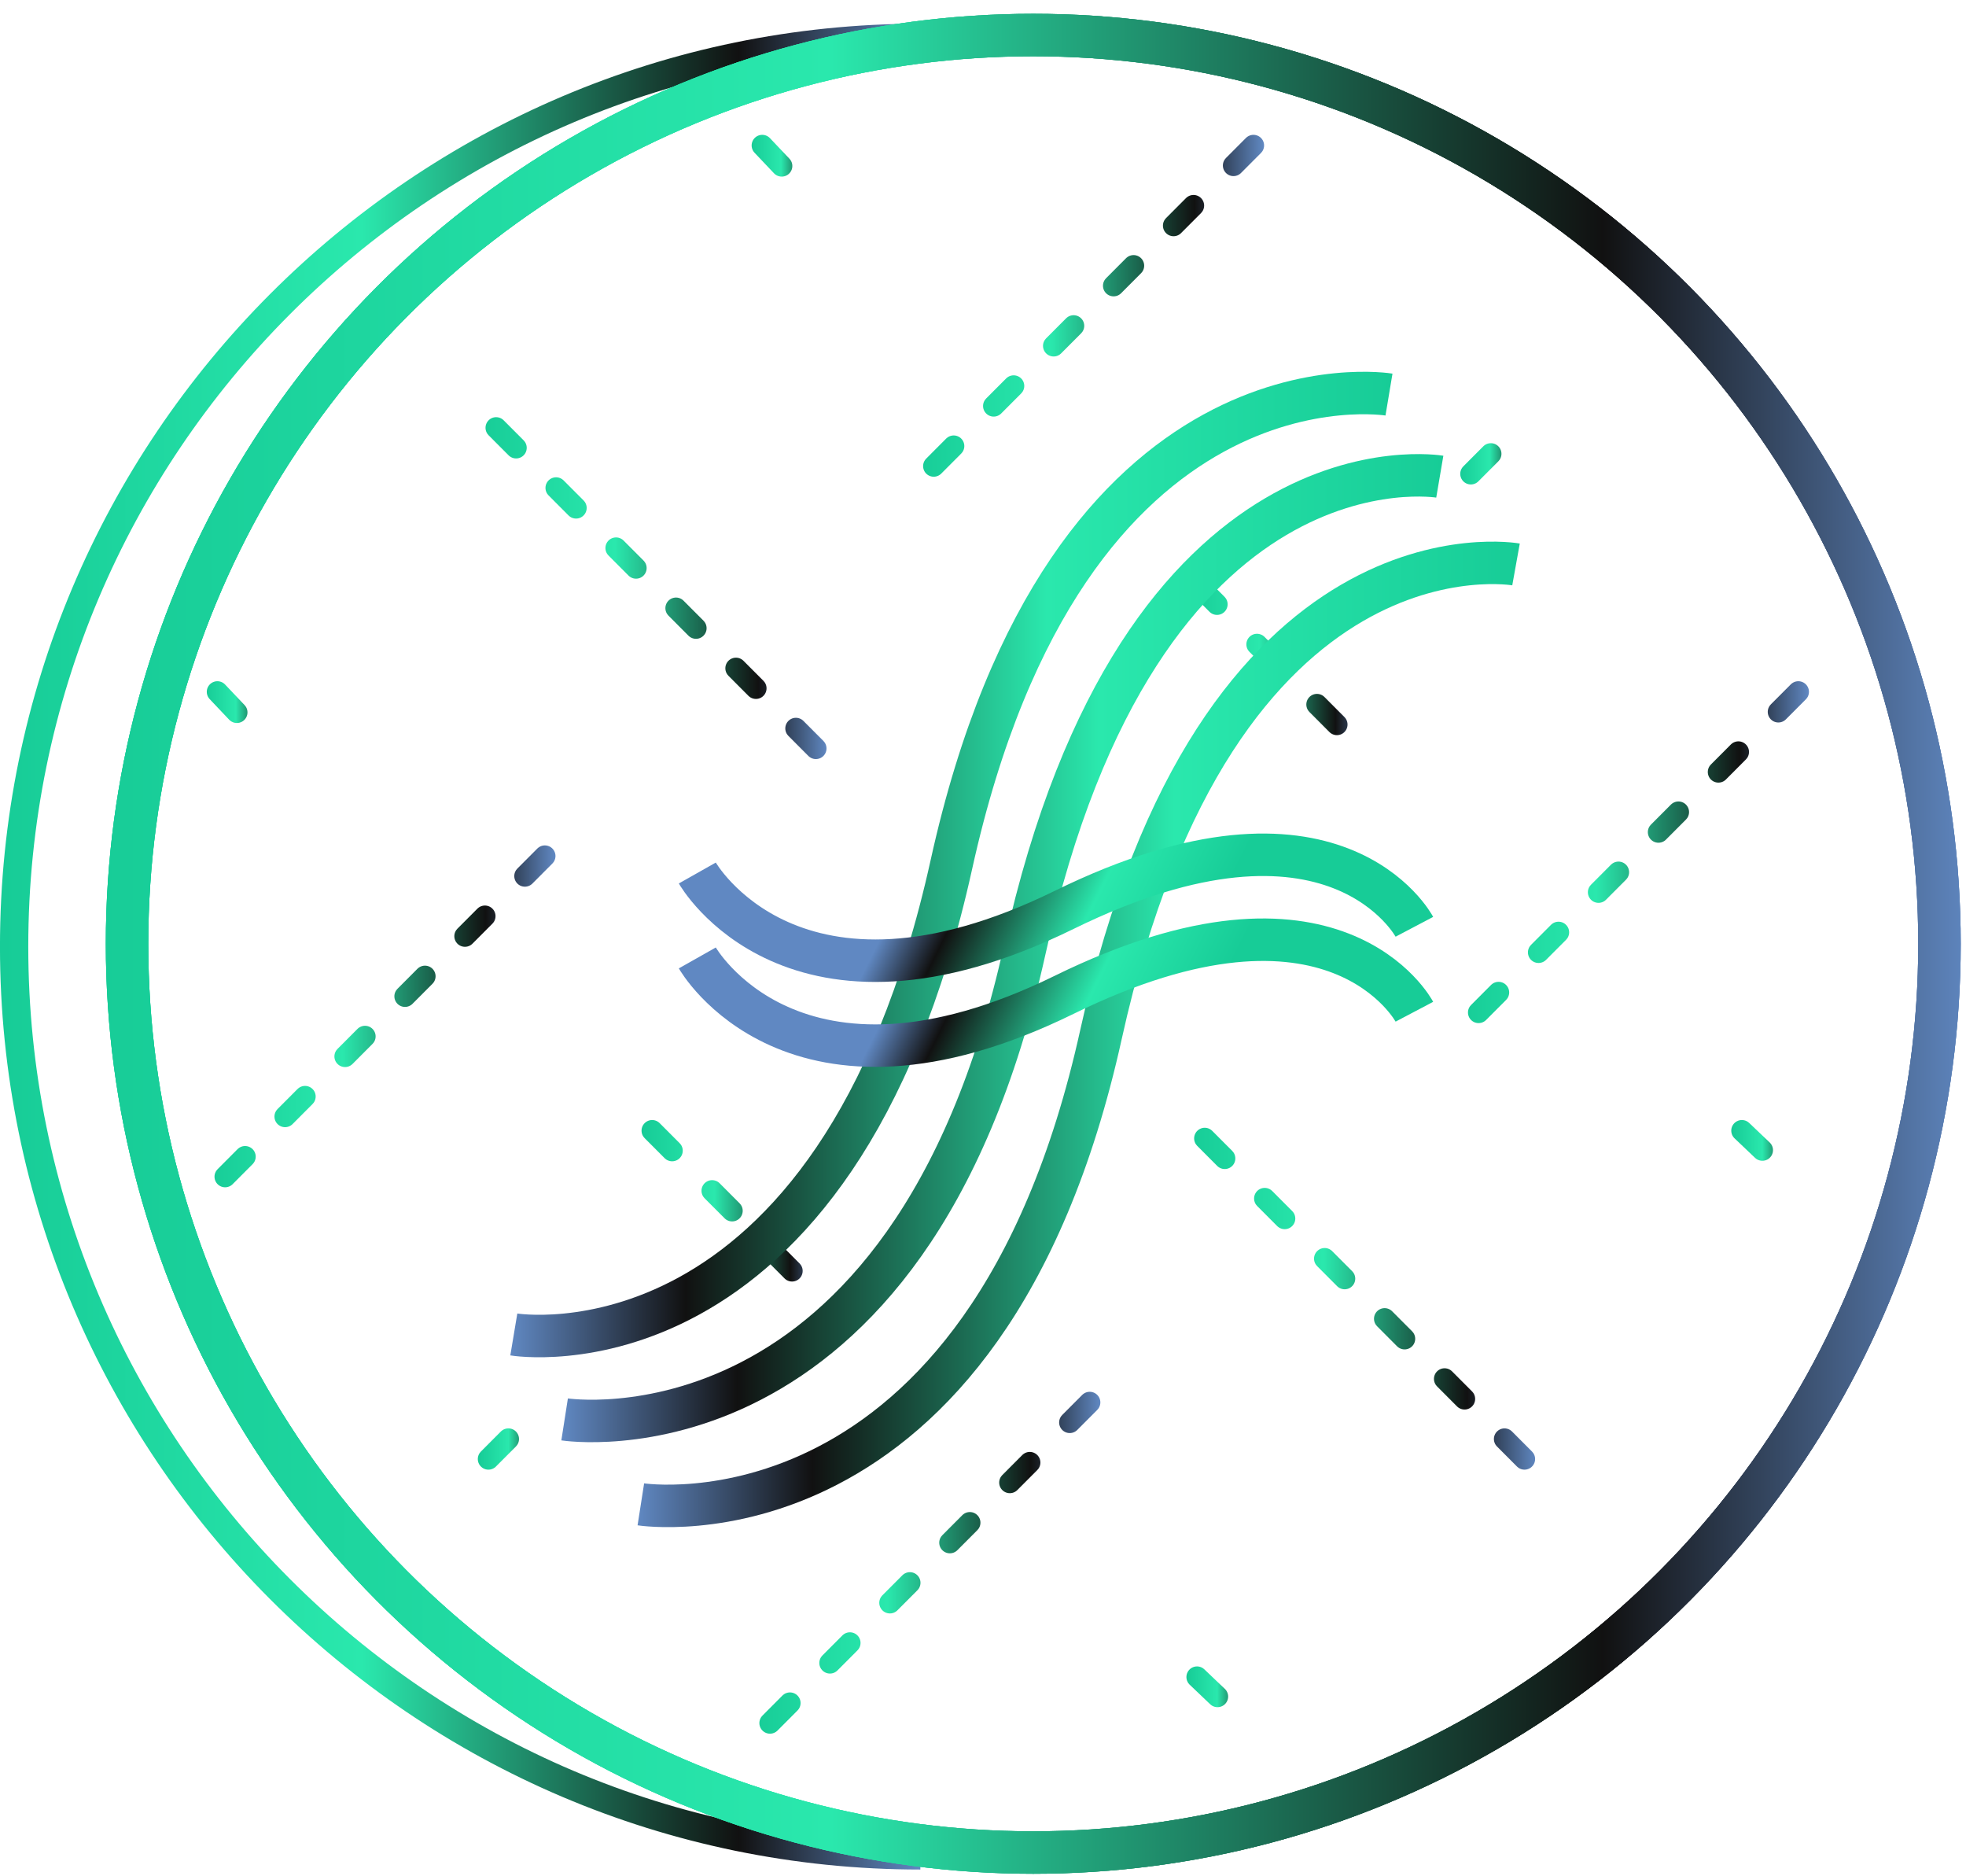 <?xml version="1.0" encoding="UTF-8"?>
<svg width="109px" height="104px" viewBox="0 0 109 104" version="1.1" xmlns="http://www.w3.org/2000/svg" xmlns:xlink="http://www.w3.org/1999/xlink">
    <!-- Generator: sketchtool 53.2 (72643) - https://sketchapp.com -->
    <title>33B9DCED-B4C3-4562-BBB7-1FFC90F32553</title>
    <desc>Created with sketchtool.</desc>
    <defs>
        <linearGradient x1="-1.374%" y1="49.898%" x2="100.115%" y2="49.898%" id="linearGradient-1">
            <stop stop-color="#17CC97" offset="0%"></stop>
            <stop stop-color="#2AE8AD" offset="39.2%"></stop>
            <stop stop-color="#111111" offset="80.19%"></stop>
            <stop stop-color="#6088C2" offset="100%"></stop>
        </linearGradient>
        <linearGradient x1="-2.916%" y1="49.895%" x2="103.434%" y2="49.895%" id="linearGradient-2">
            <stop stop-color="#17CC97" offset="0%"></stop>
            <stop stop-color="#2AE8AD" offset="39.2%"></stop>
            <stop stop-color="#111111" offset="80.19%"></stop>
            <stop stop-color="#6088C2" offset="100%"></stop>
        </linearGradient>
        <linearGradient x1="-2.953%" y1="49.857%" x2="103.397%" y2="49.857%" id="linearGradient-3">
            <stop stop-color="#17CC97" offset="0%"></stop>
            <stop stop-color="#2AE8AD" offset="39.2%"></stop>
            <stop stop-color="#111111" offset="80.19%"></stop>
            <stop stop-color="#6088C2" offset="100%"></stop>
        </linearGradient>
        <linearGradient x1="-3.299%" y1="50.335%" x2="103.051%" y2="50.335%" id="linearGradient-4">
            <stop stop-color="#17CC97" offset="0%"></stop>
            <stop stop-color="#2AE8AD" offset="39.2%"></stop>
            <stop stop-color="#111111" offset="80.19%"></stop>
            <stop stop-color="#6088C2" offset="100%"></stop>
        </linearGradient>
        <linearGradient x1="-3.337%" y1="50.373%" x2="103.013%" y2="50.373%" id="linearGradient-5">
            <stop stop-color="#17CC97" offset="0%"></stop>
            <stop stop-color="#2AE8AD" offset="39.2%"></stop>
            <stop stop-color="#111111" offset="80.19%"></stop>
            <stop stop-color="#6088C2" offset="100%"></stop>
        </linearGradient>
        <linearGradient x1="-3.395%" y1="50.24%" x2="102.956%" y2="50.24%" id="linearGradient-6">
            <stop stop-color="#17CC97" offset="0%"></stop>
            <stop stop-color="#2AE8AD" offset="39.2%"></stop>
            <stop stop-color="#111111" offset="80.19%"></stop>
            <stop stop-color="#6088C2" offset="100%"></stop>
        </linearGradient>
        <linearGradient x1="-3.433%" y1="50.278%" x2="102.918%" y2="50.278%" id="linearGradient-7">
            <stop stop-color="#17CC97" offset="0%"></stop>
            <stop stop-color="#2AE8AD" offset="39.2%"></stop>
            <stop stop-color="#111111" offset="80.19%"></stop>
            <stop stop-color="#6088C2" offset="100%"></stop>
        </linearGradient>
        <linearGradient x1="-5.831%" y1="49.655%" x2="106.984%" y2="49.655%" id="linearGradient-8">
            <stop stop-color="#17CC97" offset="0%"></stop>
            <stop stop-color="#2AE8AD" offset="39.2%"></stop>
            <stop stop-color="#111111" offset="80.19%"></stop>
            <stop stop-color="#6088C2" offset="100%"></stop>
        </linearGradient>
        <linearGradient x1="-20.374%" y1="50.005%" x2="120.737%" y2="50.005%" id="linearGradient-9">
            <stop stop-color="#17CC97" offset="0%"></stop>
            <stop stop-color="#2AE8AD" offset="39.2%"></stop>
            <stop stop-color="#111111" offset="80.19%"></stop>
            <stop stop-color="#6088C2" offset="100%"></stop>
        </linearGradient>
        <linearGradient x1="-6.022%" y1="49.847%" x2="106.793%" y2="49.847%" id="linearGradient-10">
            <stop stop-color="#17CC97" offset="0%"></stop>
            <stop stop-color="#2AE8AD" offset="39.2%"></stop>
            <stop stop-color="#111111" offset="80.19%"></stop>
            <stop stop-color="#6088C2" offset="100%"></stop>
        </linearGradient>
        <linearGradient x1="-20.958%" y1="50.555%" x2="120.153%" y2="50.555%" id="linearGradient-11">
            <stop stop-color="#17CC97" offset="0%"></stop>
            <stop stop-color="#2AE8AD" offset="39.2%"></stop>
            <stop stop-color="#111111" offset="80.19%"></stop>
            <stop stop-color="#6088C2" offset="100%"></stop>
        </linearGradient>
        <linearGradient x1="-16.36%" y1="50.526%" x2="117.695%" y2="50.526%" id="linearGradient-12">
            <stop stop-color="#17CC97" offset="0%"></stop>
            <stop stop-color="#2AE8AD" offset="39.2%"></stop>
            <stop stop-color="#111111" offset="80.19%"></stop>
            <stop stop-color="#6088C2" offset="100%"></stop>
        </linearGradient>
        <linearGradient x1="-20.142%" y1="50.295%" x2="120.968%" y2="50.295%" id="linearGradient-13">
            <stop stop-color="#17CC97" offset="0%"></stop>
            <stop stop-color="#2AE8AD" offset="39.2%"></stop>
            <stop stop-color="#111111" offset="80.19%"></stop>
            <stop stop-color="#6088C2" offset="100%"></stop>
        </linearGradient>
        <linearGradient x1="-17.13%" y1="50.78%" x2="116.925%" y2="50.78%" id="linearGradient-14">
            <stop stop-color="#17CC97" offset="0%"></stop>
            <stop stop-color="#2AE8AD" offset="39.2%"></stop>
            <stop stop-color="#111111" offset="80.19%"></stop>
            <stop stop-color="#6088C2" offset="100%"></stop>
        </linearGradient>
        <linearGradient x1="-16.91%" y1="51.111%" x2="117.145%" y2="51.111%" id="linearGradient-15">
            <stop stop-color="#17CC97" offset="0%"></stop>
            <stop stop-color="#2AE8AD" offset="39.2%"></stop>
            <stop stop-color="#111111" offset="80.19%"></stop>
            <stop stop-color="#6088C2" offset="100%"></stop>
        </linearGradient>
        <linearGradient x1="5.562%" y1="9.947%" x2="18.693%" y2="9.947%" id="linearGradient-16">
            <stop stop-color="#17CC97" offset="0%"></stop>
            <stop stop-color="#2AE8AD" offset="39.2%"></stop>
            <stop stop-color="#111111" offset="80.19%"></stop>
            <stop stop-color="#6088C2" offset="100%"></stop>
        </linearGradient>
        <linearGradient x1="-1.076%" y1="50.053%" x2="101.192%" y2="50.053%" id="linearGradient-17">
            <stop stop-color="#17CC97" offset="0%"></stop>
            <stop stop-color="#2AE8AD" offset="39.2%"></stop>
            <stop stop-color="#111111" offset="80.19%"></stop>
            <stop stop-color="#6088C2" offset="100%"></stop>
        </linearGradient>
        <linearGradient x1="100.4%" y1="49.921%" x2="-0.435%" y2="49.921%" id="linearGradient-18">
            <stop stop-color="#17CC97" offset="0%"></stop>
            <stop stop-color="#2AE8AD" offset="39.2%"></stop>
            <stop stop-color="#111111" offset="80.19%"></stop>
            <stop stop-color="#6088C2" offset="100%"></stop>
        </linearGradient>
        <linearGradient x1="100.527%" y1="50.06%" x2="-0.313%" y2="50.06%" id="linearGradient-19">
            <stop stop-color="#17CC97" offset="0%"></stop>
            <stop stop-color="#2AE8AD" offset="39.2%"></stop>
            <stop stop-color="#111111" offset="80.19%"></stop>
            <stop stop-color="#6088C2" offset="100%"></stop>
        </linearGradient>
        <linearGradient x1="100.395%" y1="49.921%" x2="-0.445%" y2="49.921%" id="linearGradient-20">
            <stop stop-color="#17CC97" offset="0%"></stop>
            <stop stop-color="#2AE8AD" offset="39.2%"></stop>
            <stop stop-color="#111111" offset="80.19%"></stop>
            <stop stop-color="#6088C2" offset="100%"></stop>
        </linearGradient>
        <linearGradient x1="71.747%" y1="53.889%" x2="28.233%" y2="45.844%" id="linearGradient-21">
            <stop stop-color="#17CC97" offset="0%"></stop>
            <stop stop-color="#2AE8AD" offset="39.2%"></stop>
            <stop stop-color="#111111" offset="80.19%"></stop>
            <stop stop-color="#6088C2" offset="100%"></stop>
        </linearGradient>
        <linearGradient x1="71.747%" y1="53.889%" x2="28.233%" y2="45.844%" id="linearGradient-22">
            <stop stop-color="#17CC97" offset="0%"></stop>
            <stop stop-color="#2AE8AD" offset="39.2%"></stop>
            <stop stop-color="#111111" offset="80.19%"></stop>
            <stop stop-color="#6088C2" offset="100%"></stop>
        </linearGradient>
    </defs>
    <g id="1st-April-Changes" stroke="none" stroke-width="1" fill="none" fill-rule="evenodd">
        <g id="Textile-Genesis/Final/8th-April-/get-in-touch/-sent" transform="translate(-1034, -3289)">
            <g id="TG-02" transform="translate(1034, 3290)">
                <g id="Group">
                    <path d="M51.026,1.098 C23.322,1.098 0.783,23.695 0.783,51.471 C0.783,79.246 23.322,101.843 51.026,101.843" id="Path" stroke="url(#linearGradient-1)" stroke-width="1.569"></path>
                    <g transform="translate(6.261, 0)">
                        <g transform="translate(5.696, 6.277)" id="Path" stroke-dasharray="1.569,3.138" stroke-linecap="round" stroke-linejoin="round" stroke-width="1.177">
                            <path d="M72.565,73.597 L54.409,55.394" stroke="url(#linearGradient-2)"></path>
                            <path d="M33.278,34.209 L15.122,16.006" stroke="url(#linearGradient-3)"></path>
                            <path d="M87.748,31.071 L69.591,49.274" stroke="url(#linearGradient-4)"></path>
                            <path d="M48.461,70.458 L30.304,88.662" stroke="url(#linearGradient-5)"></path>
                            <path d="M57.539,0.785 L39.383,18.988" stroke="url(#linearGradient-6)"></path>
                            <path d="M18.252,40.172 L0.096,58.375" stroke="url(#linearGradient-7)"></path>
                            <path d="M54.409,25.108 L63.487,34.209" stroke="url(#linearGradient-8)"></path>
                            <path d="M30.304,0.785 L33.278,3.923" stroke="url(#linearGradient-9)"></path>
                            <path d="M24.2,55.394 L33.278,64.495" stroke="url(#linearGradient-10)"></path>
                            <path d="M0.096,31.071 L3.07,34.209" stroke="url(#linearGradient-11)"></path>
                            <path d="M84.617,55.394 L87.748,58.375" stroke="url(#linearGradient-12)"></path>
                            <path d="M69.591,18.988 L72.565,16.006" stroke="url(#linearGradient-13)"></path>
                            <path d="M15.122,73.597 L18.252,70.458" stroke="url(#linearGradient-14)"></path>
                            <path d="M54.409,85.68 L57.539,88.662" stroke="url(#linearGradient-15)"></path>
                        </g>
                        <g id="SVGID_38_-link" stroke="url(#linearGradient-17)" stroke-width="2.354">
                            <ellipse id="SVGID_38_" cx="51.026" cy="51.314" rx="50.243" ry="50.372"></ellipse>
                        </g>
                    </g>
                    <path d="M28.487,72.969 C28.487,72.969 46.33,75.951 52.748,46.92 C59.165,17.889 77.009,20.871 77.009,20.871" id="Path" stroke="url(#linearGradient-18)" stroke-width="2.354"></path>
                    <path d="M31.304,77.677 C31.304,77.677 50.4,80.658 56.817,51.628 C63.235,22.597 79.826,25.422 79.826,25.422" id="Path" stroke="url(#linearGradient-19)" stroke-width="2.354"></path>
                    <path d="M35.53,82.385 C35.53,82.385 54.626,85.366 61.043,56.335 C67.461,27.305 84.052,30.286 84.052,30.286" id="Path" stroke="url(#linearGradient-20)" stroke-width="2.354"></path>
                    <path d="M38.661,47.391 C38.661,47.391 43.983,56.806 59.009,49.431 C74.035,42.055 78.417,50.372 78.417,50.372" id="Path" stroke="url(#linearGradient-21)" stroke-width="2.354"></path>
                    <path d="M38.661,52.098 C38.661,52.098 43.983,61.514 59.009,54.138 C74.035,46.763 78.417,55.08 78.417,55.08" id="Path" stroke="url(#linearGradient-22)" stroke-width="2.354"></path>
                    <ellipse id="Oval" stroke="url(#linearGradient-17)" stroke-width="2.354" cx="57.287" cy="51.314" rx="50.243" ry="50.372"></ellipse>
                    <ellipse id="Oval" stroke="url(#linearGradient-17)" stroke-width="2.354" cx="57.287" cy="51.314" rx="50.243" ry="50.372"></ellipse>
                </g>
            </g>
        </g>
    </g>
</svg>
